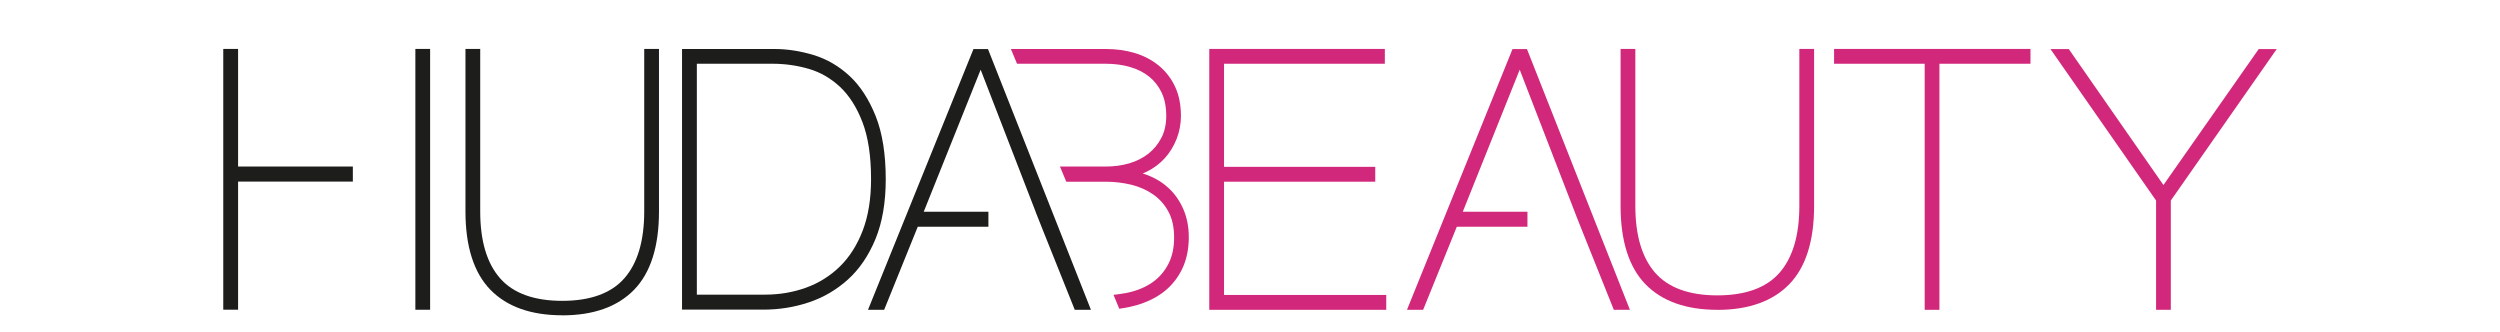<?xml version="1.0" encoding="UTF-8"?><svg id="uuid-34be22ac-c744-4eab-a507-e3685c492180" xmlns="http://www.w3.org/2000/svg" viewBox="0 0 406.69 54"><polygon points="196.72 50.4 196.72 7.96 225.28 7.96 225.28 10.37 199.12 10.37 199.12 27.14 223.72 27.14 223.72 29.56 199.12 29.56 199.12 47.98 225.51 47.98 225.51 50.4 196.72 50.4" style="fill:#d2287c;"/><path d="m279.37,50.4c-5.07,0-9.01-1.4-11.7-4.17-2.68-2.76-4.04-7.04-4.04-12.72V7.96h2.4v25.56c0,4.77,1.09,8.43,3.25,10.88,2.14,2.42,5.53,3.65,10.09,3.65s7.96-1.23,10.09-3.65c2.16-2.44,3.25-6.1,3.25-10.88V7.96h2.4v25.56c0,5.68-1.36,9.96-4.04,12.72-2.68,2.76-6.62,4.17-11.69,4.17Z" style="fill:#d2287c;"/><polygon points="313.1 50.4 313.1 10.37 298.36 10.37 298.36 7.96 330.31 7.96 330.31 10.37 315.5 10.37 315.5 50.4 313.1 50.4" style="fill:#d2287c;"/><polygon points="350.74 50.4 350.74 32.62 333.56 7.98 336.54 7.98 351.94 30.1 367.44 7.98 370.37 7.98 353.14 32.62 353.14 50.4 350.74 50.4" style="fill:#d2287c;"/><polygon points="262.53 50.4 257.44 37.69 256.49 35.3 247.22 11.34 237.96 34.44 248.48 34.44 248.48 36.88 236.99 36.88 231.51 50.4 228.88 50.4 246.05 7.98 248.4 7.98 265.15 50.4 262.53 50.4" style="fill:#d2287c;"/><path d="m181.14,47.96l.83-.1c.82-.1,1.6-.25,2.31-.45,1.35-.38,2.54-.96,3.53-1.73.97-.76,1.76-1.73,2.33-2.89.57-1.16.86-2.55.86-4.13,0-1.69-.31-3.12-.93-4.24-.62-1.14-1.45-2.08-2.46-2.78-1.03-.72-2.22-1.25-3.54-1.58-1.35-.33-2.74-.5-4.14-.5h-6.47l-1.03-2.47h7.5c1.32,0,2.59-.18,3.77-.52,1.17-.34,2.21-.87,3.1-1.56.88-.69,1.6-1.56,2.13-2.59.53-1.02.79-2.22.79-3.57,0-1.47-.25-2.75-.75-3.79-.49-1.03-1.18-1.91-2.04-2.6-.87-.7-1.91-1.22-3.09-1.56-1.21-.35-2.52-.53-3.92-.53h-14.47l-1-2.4h15.47c1.66,0,3.24.22,4.7.66,1.47.44,2.78,1.13,3.9,2.05,1.12.92,2.01,2.07,2.64,3.42.63,1.34.95,2.95.95,4.76,0,1.3-.24,2.56-.7,3.74-.47,1.19-1.12,2.24-1.93,3.14-.82.9-1.8,1.63-2.92,2.18-.22.11-.44.21-.67.3.33.1.65.21.97.34,1.28.51,2.41,1.23,3.37,2.15.96.92,1.73,2.05,2.3,3.38.57,1.33.86,2.84.86,4.49,0,1.94-.36,3.67-1.07,5.15-.71,1.48-1.71,2.73-2.97,3.72-1.25.97-2.76,1.71-4.5,2.21-.69.2-1.44.36-2.28.49l-.49.07-.94-2.26Z" style="fill:#d2287c;"/><polygon points="36.32 50.38 36.32 7.96 38.73 7.96 38.73 27.09 57.4 27.09 57.4 29.54 38.73 29.54 38.73 50.38 36.32 50.38" style="fill:#1d1d1b;"/><rect x="67.57" y="7.96" width="2.4" height="42.43" style="fill:#1d1d1b;"/><path d="m91.46,51.29c-5.08,0-9.01-1.4-11.7-4.17-2.68-2.76-4.04-7.04-4.04-12.72V7.96h2.4v26.45c0,4.78,1.09,8.44,3.25,10.88,2.13,2.42,5.53,3.65,10.09,3.65s7.96-1.23,10.09-3.65c2.16-2.44,3.25-6.1,3.25-10.88V7.96h2.4v26.45c0,5.68-1.36,9.96-4.04,12.72-2.69,2.77-6.62,4.17-11.69,4.17Z" style="fill:#1d1d1b;"/><path d="m110.95,50.38V7.97h15.02c2.08,0,4.22.33,6.37.98,2.17.66,4.15,1.81,5.88,3.42,1.73,1.61,3.15,3.81,4.24,6.54,1.08,2.71,1.63,6.17,1.63,10.26,0,3.75-.56,7.01-1.66,9.69-1.11,2.69-2.61,4.91-4.48,6.6-1.86,1.68-4,2.94-6.38,3.73-2.36.79-4.84,1.18-7.39,1.18h-13.23Zm13.52-2.45c2.34,0,4.58-.38,6.67-1.14,2.08-.75,3.92-1.91,5.48-3.43,1.56-1.52,2.81-3.48,3.71-5.82.91-2.35,1.37-5.17,1.37-8.39,0-3.75-.47-6.87-1.4-9.28-.92-2.4-2.14-4.32-3.64-5.73-1.5-1.4-3.2-2.39-5.07-2.93-1.91-.56-3.89-.84-5.9-.84h-12.33v37.57h11.12Z" style="fill:#1d1d1b;"/><polygon points="174.84 50.4 169.75 37.69 168.46 34.44 168.47 34.44 159.53 11.34 150.27 34.44 160.79 34.44 160.79 36.88 149.3 36.88 143.83 50.4 141.2 50.4 158.36 7.98 160.72 7.98 177.47 50.4 174.84 50.4" style="fill:#1d1d1b;"/></svg>